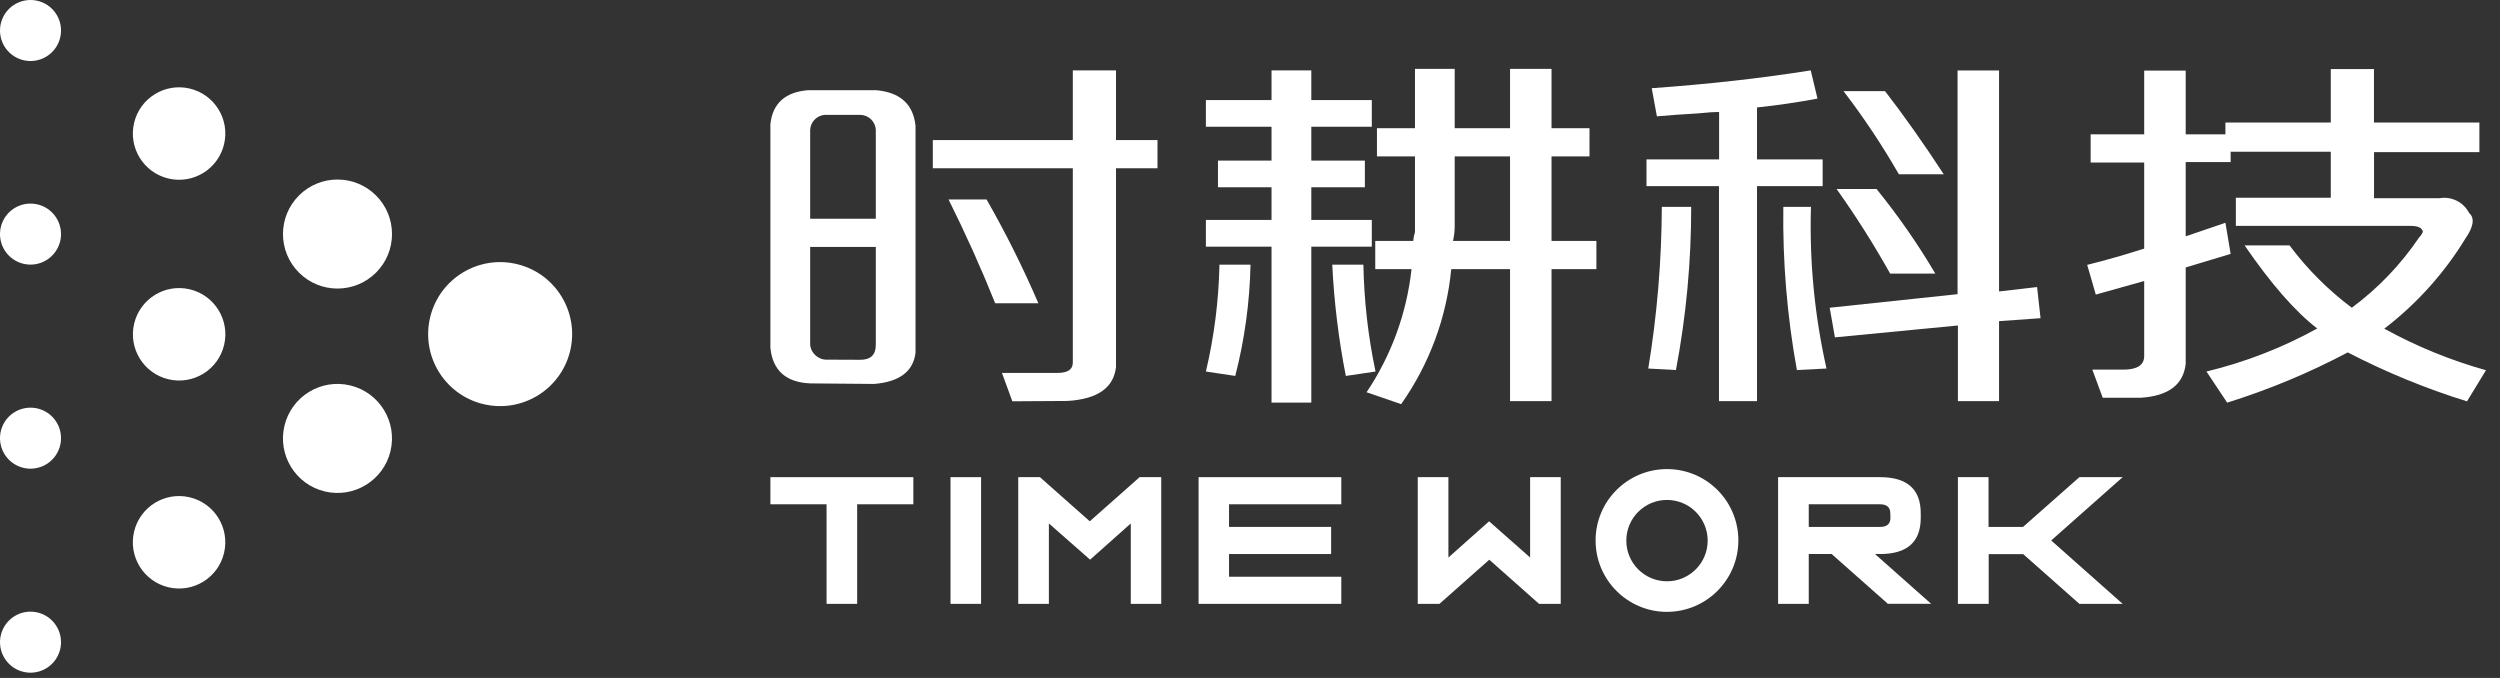 <?xml version="1.0" encoding="UTF-8"?>
<svg width="118px" height="32px" viewBox="0 0 118 32" version="1.1" xmlns="http://www.w3.org/2000/svg" xmlns:xlink="http://www.w3.org/1999/xlink">
    <rect x="0" y="0" width="118" height="32" fill="#333333" stroke="none"/>
    <title>编组 9</title>
    <g id="总览" stroke="none" stroke-width="1" fill="none" fill-rule="evenodd">
        <g id="通用" transform="translate(-24, -12)" fill="#FFFFFF" fill-rule="nonzero">
            <g id="编组-9" transform="translate(24, 12)">
                <circle id="椭圆形" transform="translate(23.607, 15.77) rotate(-76.02) translate(-23.607, -15.77) " cx="23.607" cy="15.77" r="3.398"></circle>
                <circle id="椭圆形" transform="translate(15.93, 11.047) rotate(-45) translate(-15.93, -11.047) " cx="15.93" cy="11.047" r="2.573"></circle>
                <circle id="椭圆形" transform="translate(8.455, 15.779) rotate(-76.72) translate(-8.455, -15.779) " cx="8.455" cy="15.779" r="2.182"></circle>
                <circle id="椭圆形" transform="translate(8.453, 6.303) rotate(-76.72) translate(-8.453, -6.303) " cx="8.453" cy="6.303" r="2.182"></circle>
                <circle id="椭圆形" transform="translate(8.452, 25.596) rotate(-76.72) translate(-8.452, -25.596) " cx="8.452" cy="25.596" r="2.182"></circle>
                <path d="M2.88,30.31 C2.88,30.893 2.529,31.418 1.99,31.641 C1.452,31.864 0.832,31.74 0.421,31.328 C0.009,30.915 -0.113,30.295 0.111,29.757 C0.334,29.219 0.861,28.869 1.443,28.87 C2.237,28.872 2.88,29.516 2.88,30.31 Z" id="路径"></path>
                <path d="M2.88,1.44 C2.88,2.023 2.529,2.548 1.99,2.771 C1.452,2.993 0.832,2.87 0.421,2.457 C0.009,2.045 -0.113,1.425 0.111,0.887 C0.334,0.349 0.861,-0.001 1.443,-6.88338275e-15 C1.825,-6.88338275e-15 2.191,0.152 2.46,0.422 C2.73,0.692 2.881,1.058 2.88,1.44 Z" id="路径"></path>
                <path d="M2.88,11.05 C2.88,11.632 2.529,12.158 1.99,12.38 C1.452,12.603 0.832,12.479 0.421,12.067 C0.009,11.654 -0.113,11.034 0.111,10.496 C0.334,9.958 0.861,9.608 1.443,9.61 C1.825,9.61 2.191,9.761 2.46,10.032 C2.73,10.302 2.881,10.668 2.88,11.05 Z" id="路径"></path>
                <path d="M2.88,20.678 C2.881,21.261 2.531,21.788 1.993,22.011 C1.454,22.235 0.834,22.112 0.422,21.7 C0.01,21.288 -0.113,20.667 0.11,20.129 C0.334,19.591 0.86,19.24 1.443,19.242 C2.237,19.242 2.88,19.885 2.88,20.678 Z" id="路径"></path>
                <circle id="椭圆形" transform="translate(15.929, 20.694) rotate(-76.66) translate(-15.929, -20.694) " cx="15.929" cy="20.694" r="2.573"></circle>
                <path d="M38.24,18.096 C37.097,18.047 36.47,17.487 36.362,16.416 L36.362,5.856 C36.47,4.874 37.069,4.339 38.157,4.256 L41.338,4.256 C42.481,4.352 43.106,4.913 43.213,5.939 L43.213,16.65 C43.104,17.535 42.452,18.026 41.258,18.122 L38.24,18.096 Z M38.24,10.323 L41.338,10.323 L41.338,6.122 C41.314,5.732 40.995,5.427 40.605,5.421 L38.973,5.421 C38.582,5.425 38.262,5.732 38.24,6.122 L38.24,10.323 Z M40.605,16.982 C41.094,16.982 41.338,16.749 41.338,16.282 L41.338,11.654 L38.24,11.654 L38.24,16.275 C38.282,16.687 38.639,16.995 39.053,16.976 L40.605,16.982 Z M47.782,18.941 L47.293,17.603 L49.901,17.603 C50.39,17.603 50.637,17.443 50.637,17.114 L50.637,7.942 L44.029,7.942 L44.029,6.611 L50.637,6.611 L50.637,3.322 L52.675,3.322 L52.675,6.611 L54.634,6.611 L54.634,7.942 L52.675,7.942 L52.675,17.325 C52.566,18.304 51.805,18.837 50.39,18.925 L47.782,18.941 Z M46.973,14.314 C46.32,12.682 45.586,11.049 44.771,9.414 L46.566,9.414 C47.473,11 48.289,12.636 49.011,14.314 L46.973,14.314 Z" id="形状"></path>
                <path d="M56.918,5.981 L56.918,4.723 L60.016,4.723 L60.016,3.322 L61.894,3.322 L61.894,4.723 L64.749,4.723 L64.749,5.981 L61.894,5.981 L61.894,7.581 L64.422,7.581 L64.422,8.838 L61.894,8.838 L61.894,10.381 L64.749,10.381 L64.749,11.642 L61.894,11.642 L61.894,19.002 L60.016,19.002 L60.016,11.642 L56.918,11.642 L56.918,10.381 L60.016,10.381 L60.016,8.838 L57.488,8.838 L57.488,7.581 L60.016,7.581 L60.016,5.981 L56.918,5.981 Z M58.304,17.744 L56.918,17.536 C57.309,15.882 57.524,14.192 57.558,12.493 L59.024,12.493 C58.988,14.265 58.746,16.027 58.304,17.744 L58.304,17.744 Z M63.523,17.744 C63.182,16.011 62.969,14.256 62.883,12.493 L64.352,12.493 C64.383,14.188 64.575,15.877 64.925,17.536 L63.523,17.744 Z M64.992,7.382 L64.992,6.051 L66.787,6.051 L66.787,3.251 L68.662,3.251 L68.662,6.051 L71.274,6.051 L71.274,3.251 L73.232,3.251 L73.232,6.051 L75.024,6.051 L75.024,7.382 L73.232,7.382 L73.232,11.373 L75.35,11.373 L75.35,12.704 L73.232,12.704 L73.232,18.934 L71.274,18.934 L71.274,12.704 L68.499,12.704 C68.278,14.997 67.463,17.193 66.134,19.075 L64.502,18.515 C65.669,16.778 66.397,14.784 66.624,12.704 L64.912,12.704 L64.912,11.373 L66.704,11.373 C66.714,11.23 66.742,11.089 66.787,10.954 L66.787,7.382 L64.992,7.382 Z M68.662,10.672 C68.661,10.908 68.634,11.143 68.582,11.373 L71.274,11.373 L71.274,7.382 L68.662,7.382 L68.662,10.672 Z" id="形状"></path>
                <path d="M78.205,5.491 L77.962,4.163 C80.624,3.975 83.125,3.695 85.466,3.322 L85.786,4.653 C84.806,4.838 83.866,4.973 82.931,5.072 L82.931,7.523 L86.029,7.523 L86.029,8.784 L82.931,8.784 L82.931,18.934 L81.136,18.934 L81.136,8.784 L77.715,8.784 L77.715,7.523 L81.142,7.523 L81.142,5.283 C80.929,5.283 80.603,5.306 80.163,5.35 C79.348,5.399 78.696,5.446 78.205,5.491 Z M79.104,17.466 L77.798,17.395 C78.214,14.872 78.428,12.32 78.438,9.763 L79.824,9.763 C79.827,12.348 79.586,14.927 79.104,17.466 L79.104,17.466 Z M84.813,17.466 C84.351,14.925 84.137,12.345 84.173,9.763 L85.478,9.763 C85.4,12.328 85.647,14.892 86.211,17.395 L84.813,17.466 Z M86.608,15.923 L86.362,14.525 L92.397,13.885 L92.397,3.325 L94.355,3.325 L94.355,13.757 L96.15,13.549 L96.314,15.018 L94.355,15.158 L94.355,18.934 L92.413,18.934 L92.413,15.363 L86.608,15.923 Z M89.216,12.915 C88.446,11.54 87.602,10.207 86.688,8.922 L88.573,8.922 C89.596,10.182 90.523,11.517 91.347,12.915 L89.216,12.915 Z M89.626,8.224 C88.843,6.86 87.97,5.549 87.014,4.301 L88.973,4.301 C89.84,5.421 90.768,6.73 91.744,8.224 L89.626,8.224 Z" id="形状"></path>
                <path d="M105.123,19.005 L104.144,17.536 C105.97,17.096 107.729,16.413 109.373,15.504 C108.338,14.71 107.196,13.404 105.946,11.584 L108.067,11.584 C108.901,12.7 109.89,13.69 111.005,14.525 C112.24,13.611 113.311,12.494 114.173,11.222 C114.336,11.037 114.39,10.922 114.336,10.874 C114.282,10.733 114.09,10.662 113.763,10.662 L105.533,10.662 L105.533,9.334 L110.013,9.334 L110.013,7.162 L105.286,7.162 L105.286,7.651 L103.165,7.651 L103.165,11.155 L105.04,10.515 L105.286,11.984 L103.165,12.624 L103.165,17.174 C103.056,18.157 102.349,18.691 101.043,18.774 L99.248,18.774 L98.758,17.446 L100.227,17.446 C100.867,17.446 101.206,17.235 101.206,16.806 L101.206,13.264 L98.922,13.904 L98.515,12.502 C99.44,12.272 100.336,12.013 101.206,11.734 L101.206,7.67 L98.678,7.67 L98.678,6.342 L101.206,6.342 L101.206,3.331 L103.165,3.331 L103.165,6.342 L105.04,6.342 L105.04,5.782 L110.013,5.782 L110.013,3.261 L112.051,3.261 L112.051,5.782 L117.027,5.782 L117.027,7.181 L112.054,7.181 L112.054,9.354 L115.155,9.354 C115.72,9.261 116.279,9.543 116.541,10.051 C116.813,10.288 116.758,10.691 116.378,11.242 C115.373,12.891 114.071,14.34 112.538,15.514 C114.057,16.349 115.668,17.007 117.338,17.475 L116.442,18.944 C114.501,18.341 112.618,17.567 110.813,16.634 C108.994,17.598 107.089,18.392 105.123,19.005 L105.123,19.005 Z" id="路径"></path>
                <polygon id="路径" points="40.458 23.802 40.458 28.502 39.014 28.502 39.014 23.802 36.362 23.802 36.362 22.522 43.11 22.522 43.11 23.802"></polygon>
                <polygon id="路径" points="46.307 28.502 44.864 28.502 44.864 22.522 46.307 22.522"></polygon>
                <polygon id="路径" points="49.507 24.707 49.507 28.502 48.061 28.502 48.061 22.522 49.085 22.522 51.437 24.605 53.789 22.522 54.81 22.522 54.81 28.502 53.373 28.502 53.373 24.707 51.453 26.416"></polygon>
                <polygon id="路径" points="63.309 22.522 63.309 23.802 58.01 23.802 58.01 24.87 62.829 24.87 62.829 26.15 58.01 26.15 58.01 27.222 63.309 27.222 63.309 28.502 56.573 28.502 56.573 22.522"></polygon>
                <polygon id="路径" points="72.221 26.314 72.221 22.522 73.667 22.522 73.667 28.502 72.643 28.502 70.294 26.419 67.942 28.502 66.918 28.502 66.918 22.522 68.365 22.522 68.365 26.314 70.285 24.605"></polygon>
                <path d="M88.739,22.522 C90.019,22.522 90.659,23.091 90.659,24.23 L90.659,24.442 C90.659,25.581 90.019,26.15 88.739,26.15 L88.499,26.15 L91.149,28.499 L89.107,28.499 L86.454,26.15 L85.373,26.15 L85.373,28.502 L83.926,28.502 L83.926,22.522 L88.739,22.522 Z M89.222,24.23 C89.222,23.946 89.059,23.802 88.739,23.802 L85.373,23.802 L85.373,24.87 L88.746,24.87 C89.066,24.87 89.229,24.726 89.229,24.442 L89.222,24.23 Z" id="形状"></path>
                <polygon id="路径" points="98.147 22.522 100.189 22.522 96.816 25.51 100.189 28.502 98.147 28.502 95.494 26.154 93.866 26.154 93.866 28.502 92.413 28.502 92.413 22.522 93.859 22.522 93.859 24.87 95.488 24.87"></polygon>
                <path d="M78.682,28.88 C76.821,28.88 75.312,27.371 75.312,25.51 C75.312,23.649 76.821,22.141 78.682,22.141 C80.543,22.141 82.051,23.649 82.051,25.51 C82.048,27.37 80.541,28.876 78.682,28.88 Z M78.682,23.597 C77.621,23.597 76.762,24.456 76.762,25.517 C76.762,26.577 77.621,27.437 78.682,27.437 C79.742,27.437 80.602,26.577 80.602,25.517 C80.602,24.456 79.742,23.597 78.682,23.597 L78.682,23.597 Z" id="形状"></path>
            </g>
        </g>
    </g>
</svg>